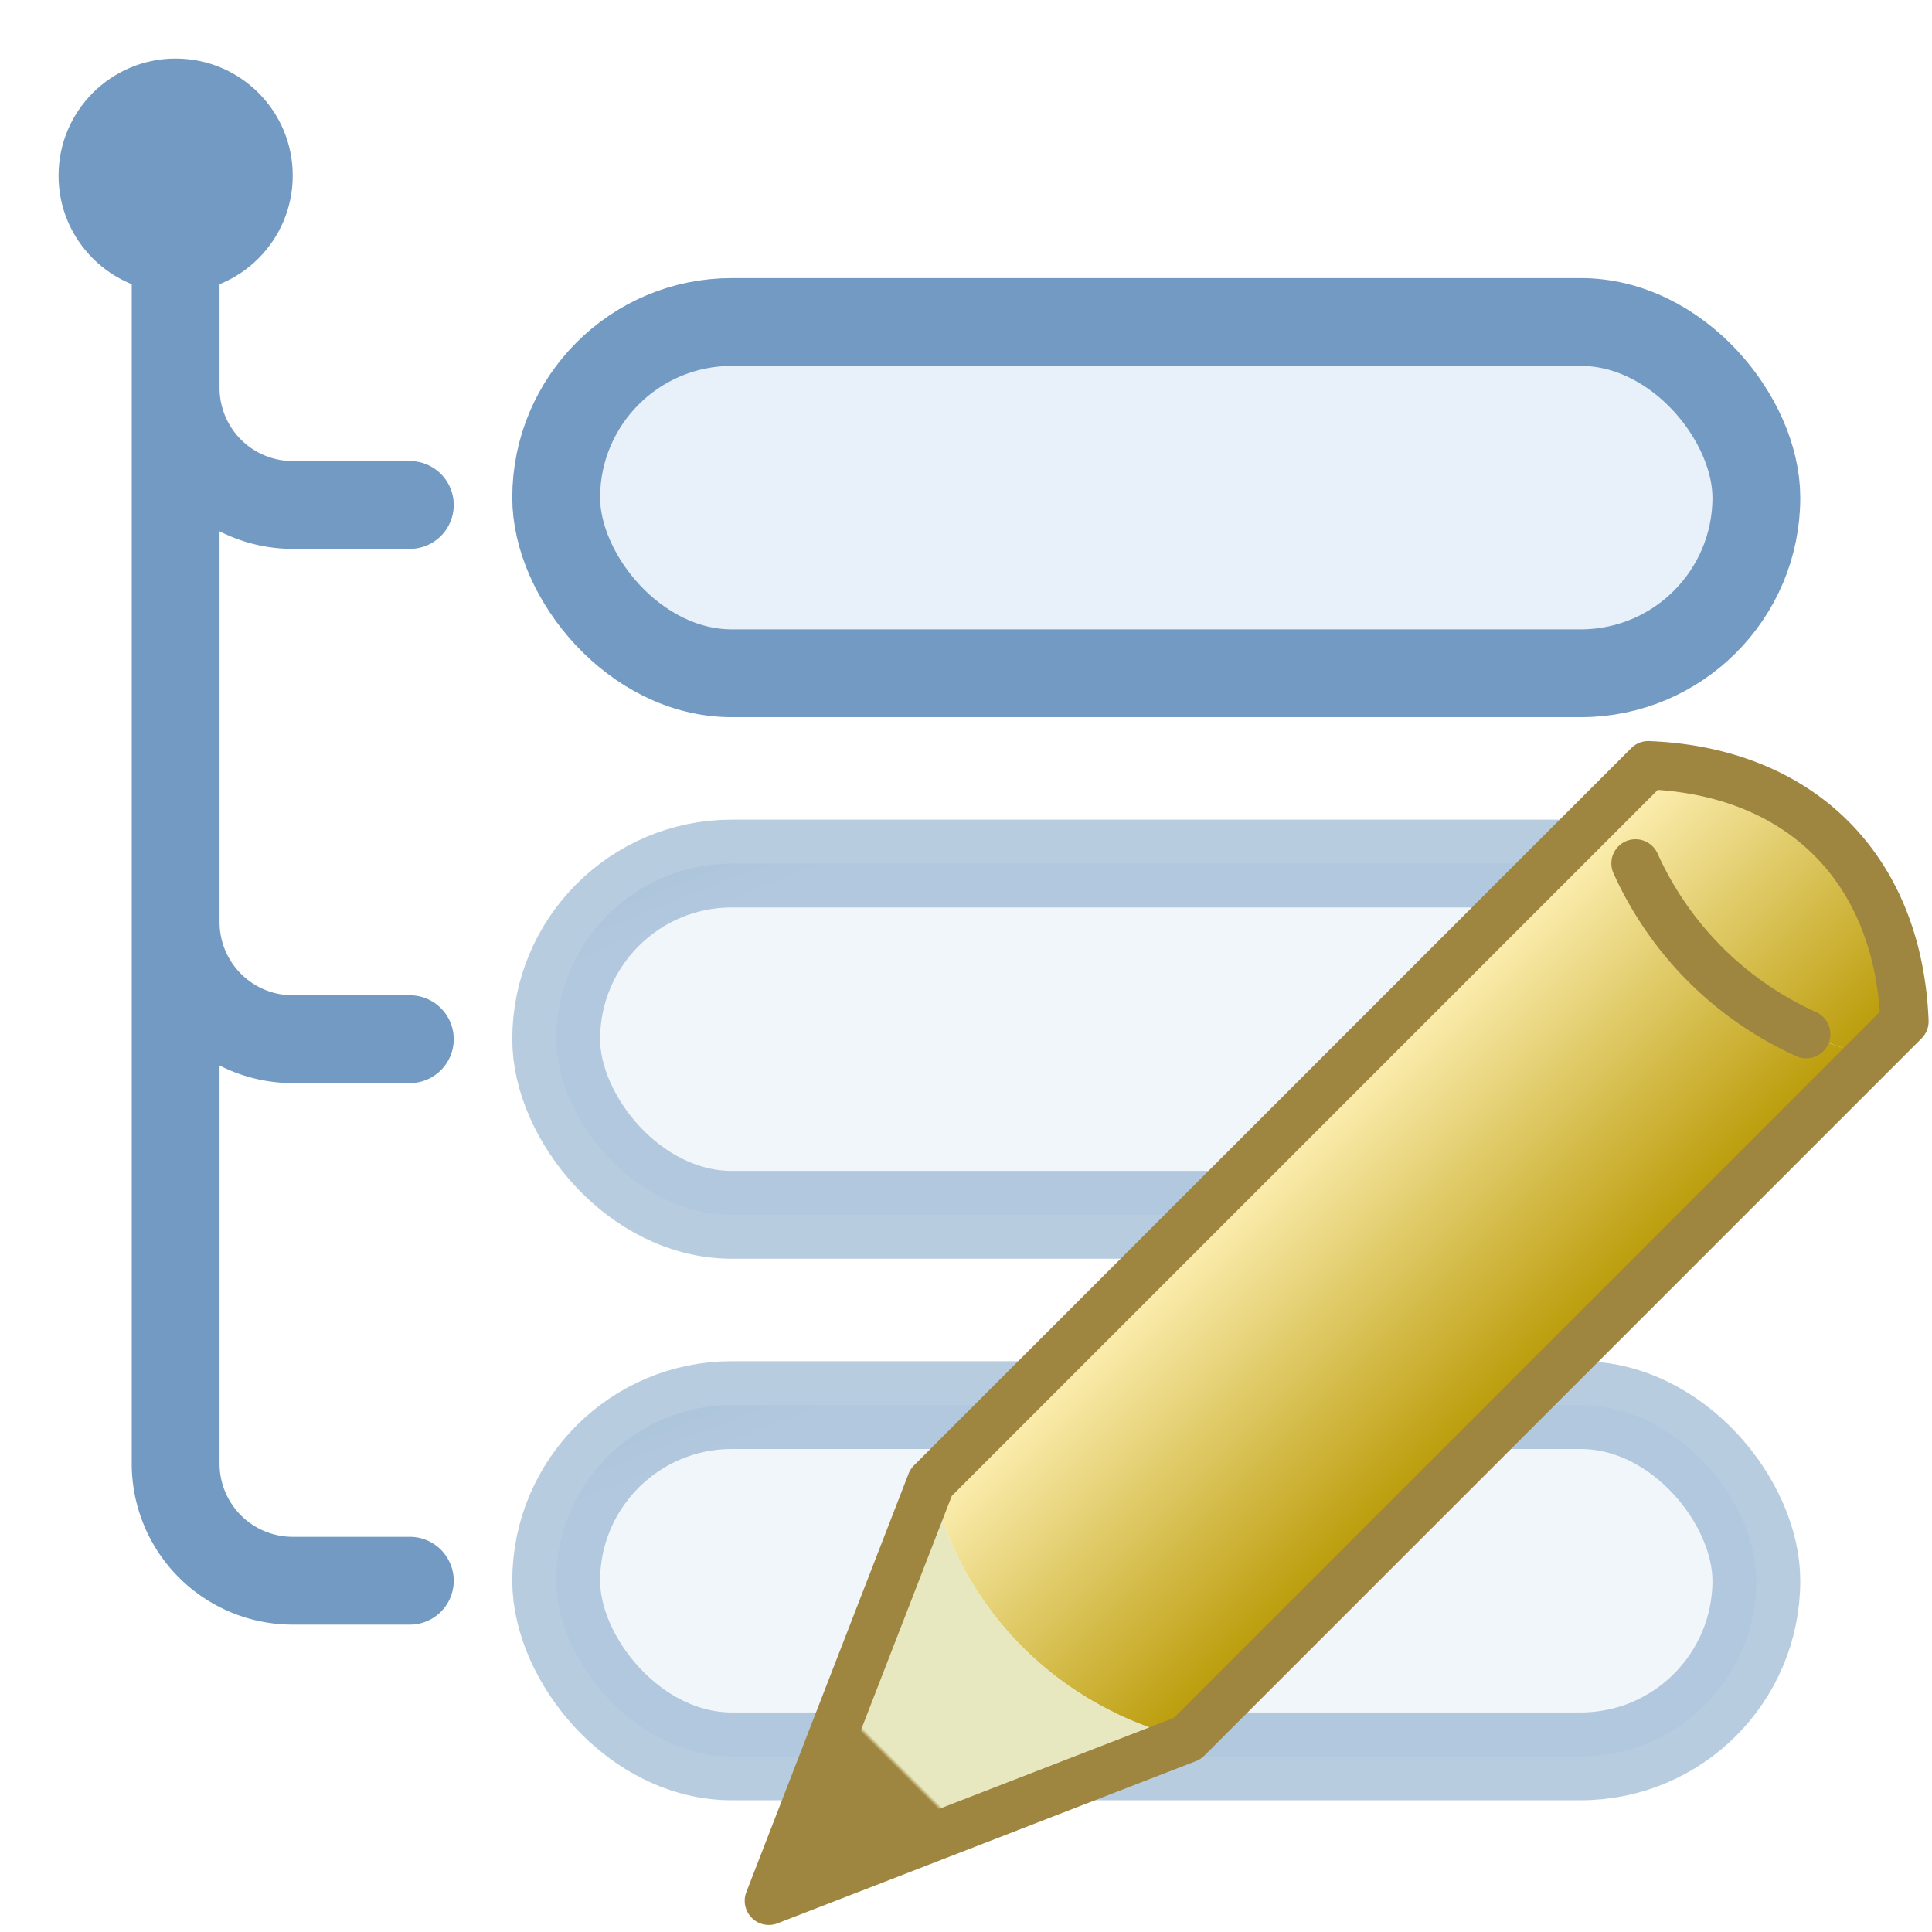 <?xml version="1.0" encoding="UTF-8" standalone="yes"?>
<svg xmlns="http://www.w3.org/2000/svg" viewBox="0 0 264 264" width="264" height="264">
 <defs>
  <linearGradient id="plate" x1="0%" y1="0%" x2="100%" y2="75%">
   <stop offset="2.5%" stop-color="#d2e2e8" />
   <stop offset="15%" stop-color="#e8f0f9" />
   <stop offset="100%" stop-color="#e8f0f9" />
  </linearGradient>
  <linearGradient id="shaft" x1="0%" y1="0%" x2="100%" y2="0%">
   <stop offset="0%" stop-color="#fff2b8" />
   <stop offset="100%" stop-color="#b89802" />
  </linearGradient>
  <linearGradient id="tipping" x1="0%" y1="0%" x2="0%" y2="100%">
   <stop offset="0%" stop-color="#e8e8c0" />
   <stop offset="54%" stop-color="#e8e8c0" />
   <stop offset="55%" stop-color="#9f8640" />
   <stop offset="100%" stop-color="#9f8640" />
  </linearGradient>
 </defs>
 <style type="text/css">
  <![CDATA[
  svg { fill: transparent; }
  circle.connector { fill: #739ac3; stroke: none;}
  path.connector { fill: none; stroke: #739ac3; stroke-width: 12; stroke-linejoin: round; stroke-linecap: round; }
  #category rect { fill: url(#plate); stroke: #739ac3; stroke-width: 12; }
  #contour { fill: none; stroke: #9f8640; stroke-width: 8; stroke-linejoin: round; stroke-linecap: round; }
  #pen { fill: url(#shaft); stroke: none; }
  #cap { fill: url(#shaft); stroke: none; }
  #tip { fill: url(#tipping); stroke: none; }
  ]]>
 </style>
 <symbol id="category" viewBox="0 0 180 80">
  <rect x="8" y="8" width="164" height="48" rx="24" ry="24" />
 </symbol>
 <g>
  <circle class="connector" cx="24" cy="24" r="16" />
  <path class="connector" d="M 24,24 v 176 a 16 16, 0, 0, 0 16,16 h 16 m -32,-90 a 16 16, 0, 0, 0 16,16 h 16 m -32,-89 a 16 16, 0, 0, 0 16,16 h 16" />
  <use href="#category" x="68" y="36" height="80" width="180" />
  <use href="#category" fill-opacity="0.6" stroke-opacity="0.5" x="68" y="110" height="80" width="180" />
  <use href="#category" fill-opacity="0.6" stroke-opacity="0.5" x="68" y="184" height="80" width="180" />
 </g>
 <g id="pencil" transform="translate(68.5, 78.5) scale(0.825) rotate(45, 132, 132)">
  <path id="cap" d="M 102,20 a 60 96, 0, 0, 1, 60,0  v 8 a 60 64, 0, 0, 1, -60,0 z" />
  <path id="pen" d="M 102,28 a 60 64, 0, 0, 0, 60,0 v 160 a 60 64, 0, 0, 1, -60,0 z" />
  <path id="tip" d="M 102,188 a 60 64, 0, 0, 0, 60,0 l -30,68 z" />
  <path id="contour" d="M 102,20 a 60 96, 0, 0, 1, 60,0 v 168 l -30,68 -30,-68 z M 112,33 a 60 64, 0, 0, 0, 40,0" />
 </g>
</svg>
